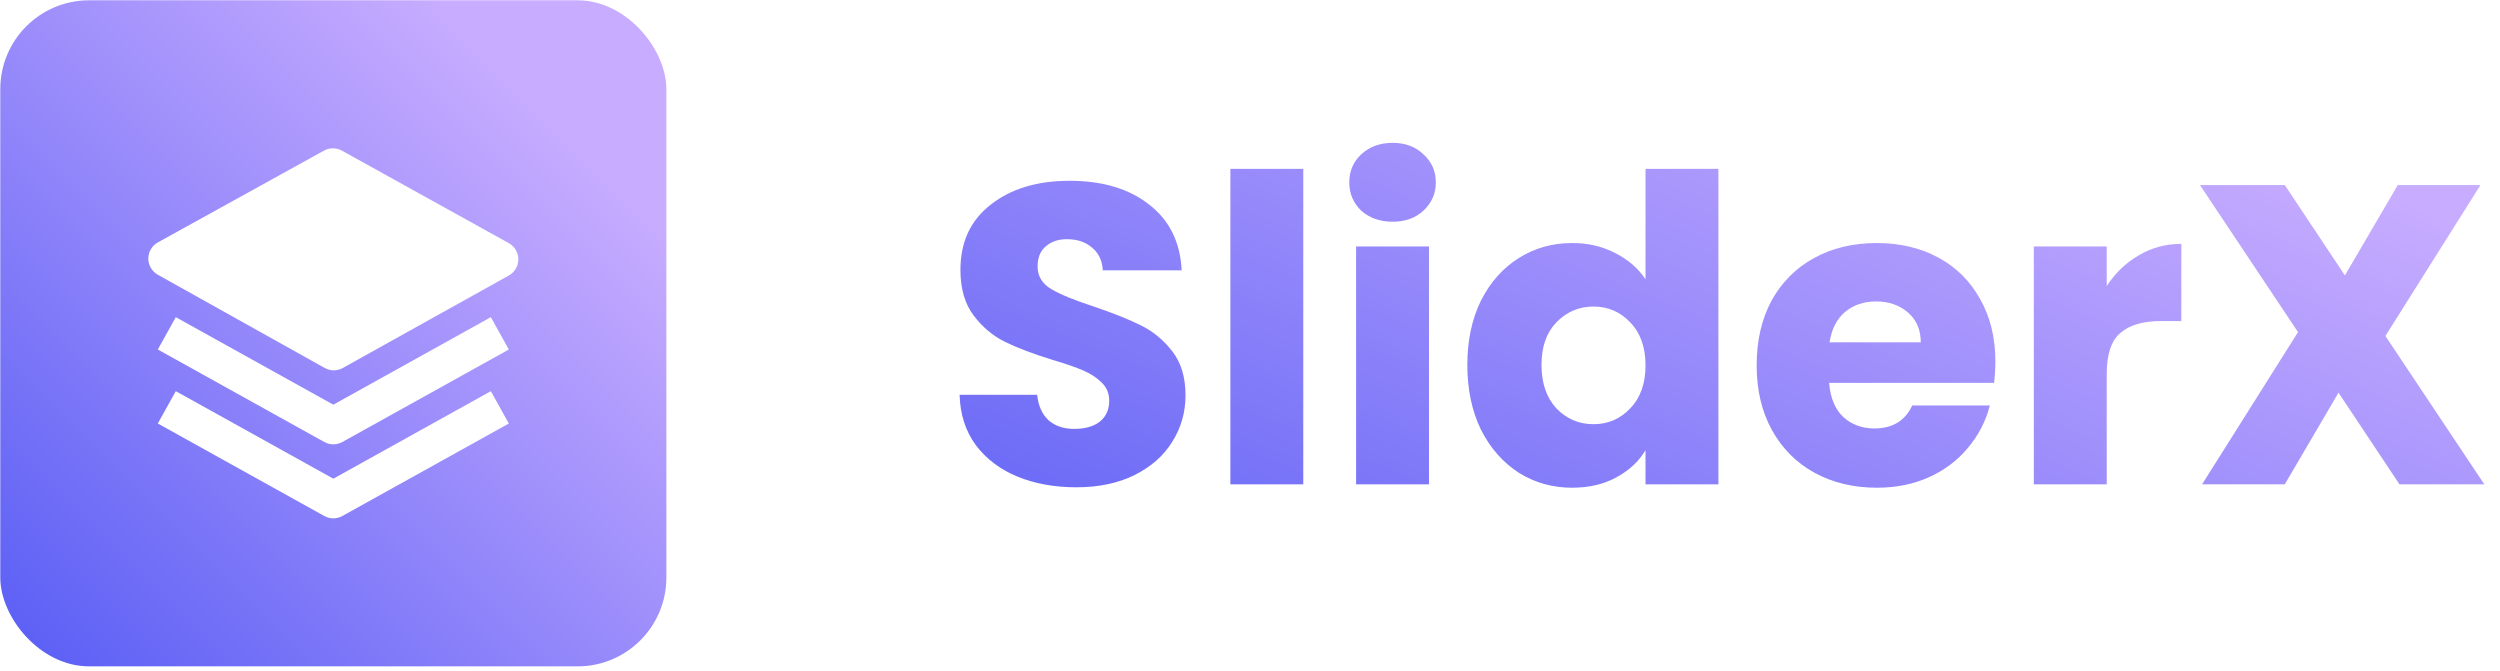 <svg width="563" height="151" viewBox="0 0 563 151" fill="none" xmlns="http://www.w3.org/2000/svg">
<g filter="url(#filter0_i_2_10)">
<rect x="0.066" y="0.066" width="150" height="150" rx="20" fill="url(#paint0_linear_2_10)"/>
</g>
<path d="M114.583 54.754L76.991 33.92C76.374 33.58 75.68 33.401 74.975 33.401C74.269 33.401 73.576 33.58 72.958 33.92L35.55 54.587C34.9 54.947 34.358 55.474 33.98 56.113C33.602 56.753 33.403 57.482 33.401 58.225C33.4 58.968 33.597 59.697 33.973 60.338C34.348 60.979 34.888 61.508 35.537 61.87L73.129 82.87C73.748 83.218 74.445 83.401 75.155 83.402C75.865 83.402 76.563 83.221 77.183 82.874L114.591 62.041C115.241 61.68 115.782 61.151 116.159 60.51C116.535 59.869 116.734 59.138 116.733 58.395C116.732 57.651 116.532 56.922 116.154 56.281C115.776 55.641 115.233 55.114 114.583 54.754V54.754Z" fill="white"/>
<path d="M75.066 91.133L39.587 71.424L35.541 78.708L73.041 99.541C73.66 99.885 74.356 100.065 75.064 100.065C75.772 100.065 76.468 99.885 77.087 99.541L114.587 78.708L110.541 71.424L75.066 91.133Z" fill="white"/>
<path d="M75.066 107.799L39.587 88.091L35.541 95.374L73.041 116.208C73.66 116.551 74.356 116.732 75.064 116.732C75.772 116.732 76.468 116.551 77.087 116.208L114.587 95.374L110.541 88.091L75.066 107.799Z" fill="white"/>
<g filter="url(#filter1_i_2_10)">
<path d="M242.402 109.738C237.474 109.738 233.058 108.938 229.154 107.338C225.25 105.738 222.114 103.37 219.746 100.234C217.442 97.098 216.226 93.322 216.098 88.906H233.57C233.826 91.402 234.69 93.322 236.162 94.666C237.634 95.946 239.554 96.586 241.922 96.586C244.354 96.586 246.274 96.042 247.682 94.954C249.09 93.802 249.794 92.234 249.794 90.25C249.794 88.586 249.218 87.21 248.066 86.122C246.978 85.034 245.602 84.138 243.938 83.434C242.338 82.73 240.034 81.93 237.026 81.034C232.674 79.69 229.122 78.346 226.37 77.002C223.618 75.658 221.25 73.674 219.266 71.05C217.282 68.426 216.29 65.002 216.29 60.778C216.29 54.506 218.562 49.61 223.106 46.09C227.65 42.506 233.57 40.714 240.866 40.714C248.29 40.714 254.274 42.506 258.818 46.09C263.362 49.61 265.794 54.538 266.114 60.874H248.354C248.226 58.698 247.426 57.002 245.954 55.786C244.482 54.506 242.594 53.866 240.29 53.866C238.306 53.866 236.706 54.41 235.49 55.498C234.274 56.522 233.666 58.026 233.666 60.01C233.666 62.186 234.69 63.882 236.738 65.098C238.786 66.314 241.986 67.626 246.338 69.034C250.69 70.506 254.21 71.914 256.898 73.258C259.65 74.602 262.018 76.554 264.002 79.114C265.986 81.674 266.978 84.97 266.978 89.002C266.978 92.842 265.986 96.33 264.002 99.466C262.082 102.602 259.266 105.098 255.554 106.954C251.842 108.81 247.458 109.738 242.402 109.738ZM293.497 38.026V109.066H277.081V38.026H293.497ZM313.649 49.93C310.769 49.93 308.401 49.098 306.545 47.434C304.753 45.706 303.857 43.594 303.857 41.098C303.857 38.538 304.753 36.426 306.545 34.762C308.401 33.034 310.769 32.17 313.649 32.17C316.465 32.17 318.769 33.034 320.561 34.762C322.417 36.426 323.345 38.538 323.345 41.098C323.345 43.594 322.417 45.706 320.561 47.434C318.769 49.098 316.465 49.93 313.649 49.93ZM321.809 55.498V109.066H305.393V55.498H321.809ZM330.442 82.186C330.442 76.682 331.466 71.85 333.514 67.69C335.626 63.53 338.474 60.33 342.058 58.09C345.642 55.85 349.642 54.73 354.058 54.73C357.578 54.73 360.778 55.466 363.658 56.938C366.602 58.41 368.906 60.394 370.57 62.89V38.026H386.986V109.066H370.57V101.386C369.034 103.946 366.826 105.994 363.946 107.53C361.13 109.066 357.834 109.834 354.058 109.834C349.642 109.834 345.642 108.714 342.058 106.474C338.474 104.17 335.626 100.938 333.514 96.778C331.466 92.554 330.442 87.69 330.442 82.186ZM370.57 82.282C370.57 78.186 369.418 74.954 367.114 72.586C364.874 70.218 362.122 69.034 358.858 69.034C355.594 69.034 352.81 70.218 350.506 72.586C348.266 74.89 347.146 78.09 347.146 82.186C347.146 86.282 348.266 89.546 350.506 91.978C352.81 94.346 355.594 95.53 358.858 95.53C362.122 95.53 364.874 94.346 367.114 91.978C369.418 89.61 370.57 86.378 370.57 82.282ZM449.358 81.418C449.358 82.954 449.262 84.554 449.07 86.218H411.918C412.174 89.546 413.23 92.106 415.086 93.898C417.006 95.626 419.342 96.49 422.094 96.49C426.19 96.49 429.038 94.762 430.638 91.306H448.11C447.214 94.826 445.582 97.994 443.214 100.81C440.91 103.626 437.998 105.834 434.478 107.434C430.958 109.034 427.022 109.834 422.67 109.834C417.422 109.834 412.75 108.714 408.654 106.474C404.558 104.234 401.358 101.034 399.054 96.874C396.75 92.714 395.598 87.85 395.598 82.282C395.598 76.714 396.718 71.85 398.958 67.69C401.262 63.53 404.462 60.33 408.558 58.09C412.654 55.85 417.358 54.73 422.67 54.73C427.854 54.73 432.462 55.818 436.494 57.994C440.526 60.17 443.662 63.274 445.902 67.306C448.206 71.338 449.358 76.042 449.358 81.418ZM432.558 77.098C432.558 74.282 431.598 72.042 429.678 70.378C427.758 68.714 425.358 67.882 422.478 67.882C419.726 67.882 417.39 68.682 415.47 70.282C413.614 71.882 412.462 74.154 412.014 77.098H432.558ZM474.434 64.426C476.354 61.482 478.754 59.178 481.634 57.514C484.514 55.786 487.714 54.922 491.234 54.922V72.298H486.722C482.626 72.298 479.554 73.194 477.506 74.986C475.458 76.714 474.434 79.786 474.434 84.202V109.066H458.018V55.498H474.434V64.426ZM540.361 109.066L526.633 88.426L514.537 109.066H495.913L517.513 74.794L495.433 41.674H514.537L528.073 62.026L539.977 41.674H558.601L537.193 75.658L559.465 109.066H540.361Z" fill="url(#paint1_linear_2_10)"/>
</g>
<defs>
<filter id="filter0_i_2_10" x="0.066" y="0.066" width="150" height="150" filterUnits="userSpaceOnUse" color-interpolation-filters="sRGB">
<feFlood flood-opacity="0" result="BackgroundImageFix"/>
<feBlend mode="normal" in="SourceGraphic" in2="BackgroundImageFix" result="shape"/>
<feColorMatrix in="SourceAlpha" type="matrix" values="0 0 0 0 0 0 0 0 0 0 0 0 0 0 0 0 0 0 127 0" result="hardAlpha"/>
<feOffset/>
<feGaussianBlur stdDeviation="7.5"/>
<feComposite in2="hardAlpha" operator="arithmetic" k2="-1" k3="1"/>
<feColorMatrix type="matrix" values="0 0 0 0 0 0 0 0 0 0 0 0 0 0 0 0 0 0 0.2 0"/>
<feBlend mode="normal" in2="shape" result="effect1_innerShadow_2_10"/>
</filter>
<filter id="filter1_i_2_10" x="216.098" y="32.17" width="343.366" height="77.664" filterUnits="userSpaceOnUse" color-interpolation-filters="sRGB">
<feFlood flood-opacity="0" result="BackgroundImageFix"/>
<feBlend mode="normal" in="SourceGraphic" in2="BackgroundImageFix" result="shape"/>
<feColorMatrix in="SourceAlpha" type="matrix" values="0 0 0 0 0 0 0 0 0 0 0 0 0 0 0 0 0 0 127 0" result="hardAlpha"/>
<feOffset/>
<feGaussianBlur stdDeviation="5"/>
<feComposite in2="hardAlpha" operator="arithmetic" k2="-1" k3="1"/>
<feColorMatrix type="matrix" values="0 0 0 0 0 0 0 0 0 0 0 0 0 0 0 0 0 0 0.2 0"/>
<feBlend mode="normal" in2="shape" result="effect1_innerShadow_2_10"/>
</filter>
<linearGradient id="paint0_linear_2_10" x1="4.969" y1="145.07" x2="123.763" y2="26.276" gradientUnits="userSpaceOnUse">
<stop stop-color="#5C60F5"/>
<stop offset="1" stop-color="#C7ACFF"/>
</linearGradient>
<linearGradient id="paint1_linear_2_10" x1="223.507" y1="142.269" x2="303.762" y2="-52.795" gradientUnits="userSpaceOnUse">
<stop stop-color="#5C60F5"/>
<stop offset="1" stop-color="#C7ACFF"/>
</linearGradient>
</defs>
</svg>
